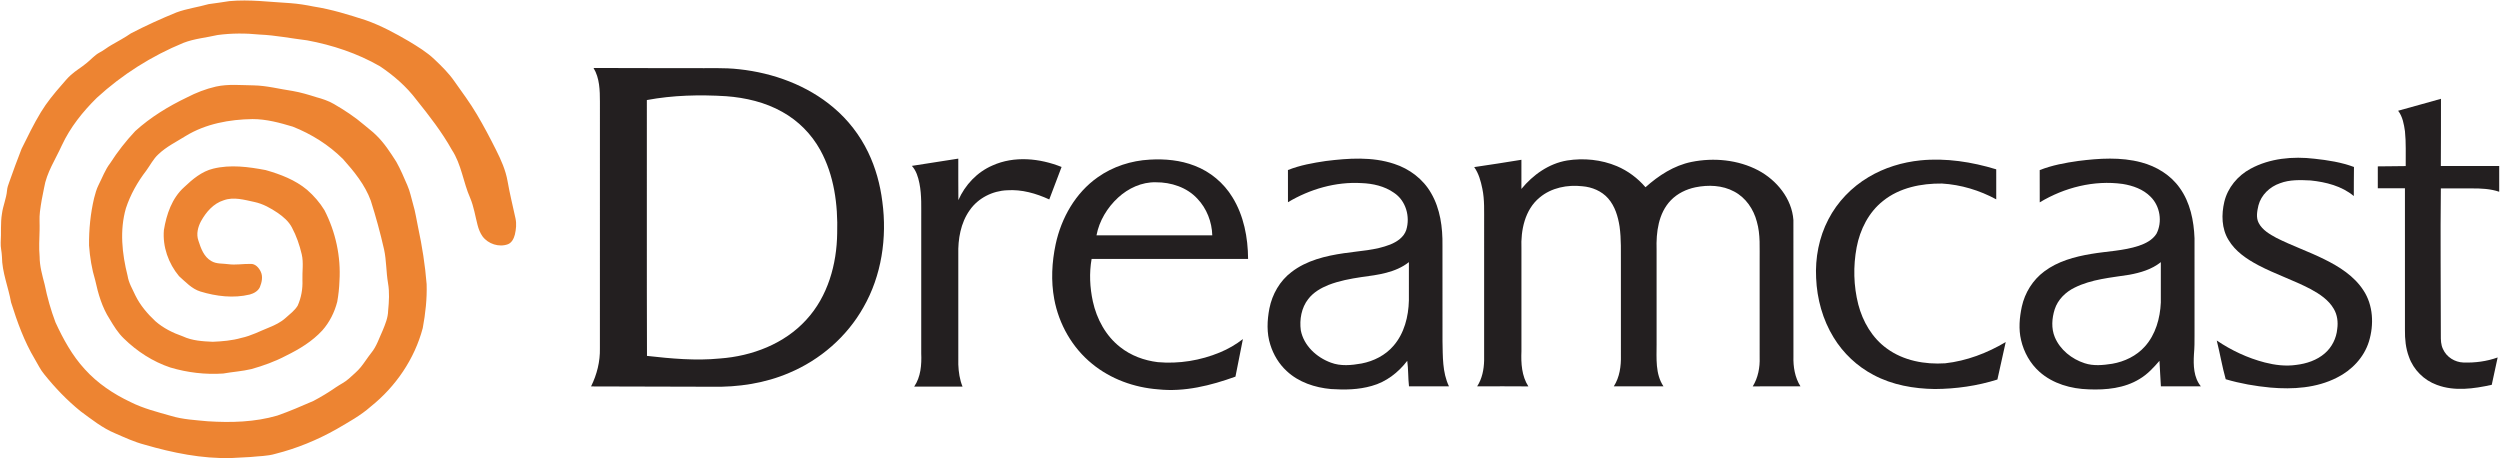 <?xml version="1.0" encoding="UTF-8" ?>
<!DOCTYPE svg PUBLIC "-//W3C//DTD SVG 1.1//EN" "http://www.w3.org/Graphics/SVG/1.1/DTD/svg11.dtd">
<svg width="2455pt" height="450pt" viewBox="0 0 2455 450" version="1.1" xmlns="http://www.w3.org/2000/svg">
<g id="#ed8432ff">
<path fill="#ed8432" opacity="1.00" d=" M 225.15 1.11 C 245.12 -0.75 265.14 2.00 285.08 3.09 C 292.76 3.65 300.38 4.87 307.93 6.41 C 325.46 9.13 342.45 14.43 359.29 19.88 C 374.11 25.10 388.01 32.62 401.55 40.52 C 410.32 45.84 419.20 51.20 426.66 58.31 C 433.69 64.99 440.69 71.83 446.23 79.84 C 453.81 90.61 461.75 101.17 468.41 112.55 C 475.07 123.80 481.18 135.37 487.03 147.06 C 491.97 156.86 496.54 167.01 498.43 177.90 C 500.57 190.19 503.58 202.30 506.22 214.48 C 507.38 219.74 506.79 225.21 505.59 230.41 C 504.59 234.18 502.69 238.25 498.86 239.82 C 490.06 243.08 479.40 239.61 473.85 232.13 C 471.47 228.79 469.98 224.91 468.96 220.96 C 466.65 212.07 465.29 202.89 461.70 194.38 C 454.87 178.98 453.16 161.49 443.76 147.20 C 433.95 129.61 421.52 113.69 408.96 98.01 C 399.11 84.95 386.57 74.08 373.02 65.02 C 350.99 52.36 326.52 44.24 301.60 39.62 C 286.07 37.75 270.69 34.61 255.03 33.94 C 241.26 32.56 227.32 32.53 213.60 34.40 C 202.49 36.98 190.95 37.92 180.23 42.05 C 148.98 54.89 119.99 73.20 95.08 96.05 C 81.28 109.64 68.99 125.01 60.77 142.65 C 54.55 156.42 45.77 169.38 43.28 184.53 C 41.61 192.26 40.20 200.05 39.22 207.89 C 38.45 213.91 39.06 219.99 38.88 226.03 C 38.68 234.68 38.09 243.35 38.91 251.99 C 38.91 261.33 41.52 270.35 43.84 279.31 C 46.39 291.98 49.92 304.46 54.48 316.55 C 62.08 333.03 70.93 349.21 83.32 362.64 C 95.77 376.45 111.50 386.95 128.25 394.85 C 140.75 401.15 154.42 404.55 167.81 408.37 C 179.52 411.95 191.84 412.51 203.95 413.69 C 226.81 415.16 250.20 414.56 272.32 408.10 C 284.35 403.90 296.06 398.81 307.75 393.74 C 315.46 389.69 322.94 385.14 330.09 380.16 C 334.27 377.34 338.94 375.19 342.68 371.75 C 346.65 368.05 350.97 364.67 354.38 360.41 C 357.98 355.94 361.00 351.04 364.57 346.54 C 369.85 340.14 372.29 332.06 375.74 324.65 C 378.31 318.40 381.02 311.97 381.15 305.11 C 382.00 296.11 382.63 286.96 381.03 278.00 C 379.16 267.05 379.52 255.84 377.16 244.97 C 373.49 228.81 369.13 212.80 364.10 197.01 C 358.41 181.44 347.72 168.39 336.81 156.17 C 322.86 142.26 305.77 131.60 287.49 124.36 C 274.65 120.51 261.49 116.93 247.99 116.94 C 225.31 117.28 202.05 121.52 182.45 133.48 C 173.30 139.22 163.39 143.98 155.52 151.53 C 150.54 156.04 147.56 162.19 143.63 167.54 C 135.07 178.67 128.05 191.09 123.66 204.45 C 117.39 226.10 119.83 249.22 125.28 270.77 C 126.33 277.70 130.01 283.77 132.90 290.04 C 137.63 299.74 144.73 308.06 152.56 315.39 C 160.34 322.25 169.80 326.91 179.54 330.30 C 188.73 334.61 199.04 335.19 209.01 335.63 C 218.41 335.21 227.88 334.45 236.97 331.83 C 246.60 329.82 255.31 325.13 264.38 321.53 C 270.09 319.22 275.73 316.47 280.35 312.32 C 284.57 308.58 289.22 305.08 292.27 300.27 C 295.82 292.40 297.36 283.61 296.99 275.00 C 296.70 266.56 298.24 258.01 296.29 249.69 C 294.15 240.58 291.08 231.63 286.65 223.37 C 283.52 217.39 278.28 212.91 272.82 209.12 C 265.80 204.37 258.24 200.13 249.87 198.35 C 240.03 196.27 229.55 193.06 219.67 196.67 C 209.59 199.79 202.36 208.24 197.41 217.18 C 194.32 222.94 192.57 229.90 194.82 236.26 C 197.24 243.84 200.23 252.31 207.61 256.40 C 212.61 259.38 218.58 258.62 224.11 259.42 C 231.41 260.43 238.73 258.99 246.05 259.16 C 250.75 258.89 254.27 262.96 256.08 266.85 C 258.38 271.72 257.09 277.30 255.15 282.06 C 253.30 285.95 249.25 288.13 245.26 289.23 C 229.24 293.07 212.40 291.02 196.80 286.27 C 188.35 283.67 182.25 276.86 175.81 271.18 C 165.40 258.69 159.55 242.24 160.95 225.92 C 163.46 210.48 168.87 194.53 180.83 183.81 C 189.04 176.02 198.13 168.29 209.41 165.60 C 226.36 161.45 244.03 163.81 260.92 167.03 C 275.36 171.15 289.84 176.63 301.50 186.37 C 308.14 192.15 314.03 198.87 318.61 206.40 C 329.59 227.73 334.86 252.01 333.35 275.97 C 333.11 282.78 332.38 289.59 331.17 296.29 C 328.54 306.62 323.61 316.46 316.53 324.46 C 306.67 335.20 294.03 342.85 281.04 349.22 C 270.20 354.95 258.64 359.13 246.85 362.44 C 237.72 364.61 228.31 365.17 219.09 366.81 C 201.68 367.97 184.02 365.89 167.30 360.90 C 150.10 355.16 134.48 345.03 121.58 332.36 C 115.85 326.89 111.70 320.08 107.68 313.33 C 100.22 301.82 96.39 288.44 93.49 275.16 C 90.13 264.08 88.27 252.55 87.44 241.01 C 87.30 225.41 88.81 209.75 92.41 194.55 C 93.58 190.17 94.72 185.72 96.78 181.66 C 100.50 174.46 103.23 166.68 108.23 160.21 C 115.41 148.97 123.69 138.46 132.80 128.73 C 147.83 115.09 165.33 104.43 183.59 95.67 C 192.59 91.01 202.12 87.30 212.02 85.03 C 224.16 82.34 236.64 83.70 248.95 83.83 C 261.98 84.05 274.63 87.49 287.47 89.35 C 295.28 90.70 302.88 92.98 310.42 95.38 C 316.46 97.01 322.47 98.97 327.90 102.13 C 338.28 108.16 348.38 114.76 357.51 122.59 C 361.38 126.03 365.69 128.98 369.34 132.68 C 377.28 140.33 383.28 149.67 389.18 158.90 C 393.33 166.32 396.65 174.17 400.01 181.97 C 402.67 187.93 403.83 194.38 405.66 200.62 C 407.96 208.10 408.96 215.89 410.63 223.53 C 414.54 241.81 417.47 260.33 418.95 278.98 C 419.41 293.45 417.80 307.93 415.15 322.14 C 407.13 352.49 388.58 379.66 364.13 399.20 C 354.01 408.19 342.03 414.64 330.42 421.46 C 311.60 432.06 291.46 440.36 270.50 445.64 C 262.61 448.01 254.30 447.86 246.17 448.77 C 239.79 449.20 233.39 449.45 227.00 449.80 C 198.21 450.53 169.72 444.71 142.20 436.72 C 132.11 434.12 122.63 429.69 113.11 425.56 C 100.59 420.37 89.95 411.79 79.11 403.85 C 65.89 393.15 54.05 380.80 43.43 367.54 C 39.63 363.06 37.22 357.66 34.19 352.67 C 23.79 335.31 16.92 316.14 10.87 296.92 C 8.20 281.87 1.99 267.42 1.90 251.97 C 1.77 247.32 0.41 242.76 0.70 238.11 C 1.35 228.69 0.35 219.19 1.93 209.84 C 2.93 202.09 6.24 194.84 6.91 187.04 C 7.10 184.25 8.08 181.60 9.03 179.00 C 12.96 168.00 16.87 157.00 21.18 146.16 C 27.20 134.03 33.10 121.80 40.13 110.21 C 45.94 100.60 53.11 91.93 60.48 83.51 C 63.44 80.17 66.21 76.62 69.58 73.66 C 74.37 69.31 80.05 66.11 85.00 61.96 C 89.26 58.59 92.80 54.27 97.63 51.66 C 101.79 49.58 105.32 46.50 109.37 44.24 C 115.83 40.50 122.45 37.02 128.58 32.76 C 143.16 25.18 158.14 18.39 173.35 12.18 C 183.58 8.43 194.45 7.03 204.89 4.05 C 211.65 3.14 218.41 2.19 225.15 1.11 Z" />
</g>
<g id="#231f20ff">
<path fill="#231f20" opacity="1.00" d=" M 582.84 66.75 C 615.23 66.93 647.62 66.83 680.01 66.93 C 695.34 67.16 710.73 66.23 726.00 68.01 C 759.44 71.66 792.60 83.72 818.47 105.61 C 832.75 117.62 844.42 132.70 852.51 149.51 C 859.89 164.75 864.38 181.30 866.46 198.07 C 871.22 233.43 865.75 270.69 847.85 301.85 C 831.66 330.61 805.47 353.34 775.11 366.11 C 751.20 376.43 724.93 380.31 699.01 379.78 C 659.47 379.71 619.94 379.53 580.40 379.47 C 586.17 367.91 589.40 354.99 589.10 342.04 C 589.13 261.35 589.10 180.66 589.12 99.97 C 589.11 88.73 588.87 76.64 582.84 66.75 M 635.21 98.25 C 635.31 182.00 635.05 265.75 635.34 349.49 C 659.10 352.15 683.12 354.39 707.01 352.03 C 738.46 349.74 770.34 337.66 791.86 313.93 C 812.93 291.12 821.76 259.42 822.11 228.92 C 822.91 201.05 819.17 172.12 805.53 147.39 C 796.90 131.72 783.85 118.53 768.20 109.86 C 751.40 100.38 732.23 95.92 713.11 94.47 C 687.13 92.88 660.86 93.45 635.21 98.25 Z" />
<path fill="#231f20" opacity="1.00" d=" M 2354.96 108.75 C 2368.96 104.76 2383.04 101.06 2397.04 97.03 C 2396.95 119.01 2397.12 141.00 2396.90 162.98 C 2416.01 162.99 2435.11 162.97 2454.22 163.00 C 2454.22 171.43 2454.21 179.86 2454.22 188.30 C 2445.48 185.34 2436.13 184.97 2426.99 185.02 C 2416.96 185.02 2406.94 185.01 2396.92 185.02 C 2396.34 233.01 2396.93 281.00 2396.90 328.99 C 2396.86 333.71 2396.89 338.61 2399.09 342.94 C 2402.50 350.63 2410.64 355.71 2418.98 355.98 C 2430.38 356.38 2441.94 354.90 2452.70 351.02 C 2450.69 359.97 2448.90 368.96 2446.89 377.91 C 2429.30 381.72 2410.38 384.49 2393.07 377.99 C 2380.41 373.43 2370.00 363.15 2365.58 350.41 C 2362.39 341.99 2361.55 332.91 2361.66 323.97 C 2361.64 277.61 2361.66 231.25 2361.65 184.90 C 2352.76 184.84 2343.88 184.88 2335.00 184.87 C 2334.99 177.71 2334.99 170.54 2335.00 163.38 C 2344.13 163.11 2353.27 163.38 2362.41 163.09 C 2362.29 151.69 2362.85 140.24 2361.67 128.88 C 2360.66 121.87 2359.37 114.52 2354.96 108.75 Z" />
<path fill="#231f20" opacity="1.00" d=" M 2209.86 165.81 C 2228.97 155.37 2251.61 153.37 2272.93 155.89 C 2286.02 157.30 2299.21 159.34 2311.60 163.97 C 2311.55 173.49 2311.39 183.00 2311.44 192.52 C 2299.60 182.64 2284.05 178.77 2269.02 177.21 C 2258.94 176.71 2248.51 176.29 2238.92 179.96 C 2228.97 183.35 2220.45 191.40 2217.78 201.73 C 2216.51 207.34 2215.23 213.65 2218.06 219.01 C 2221.70 225.92 2228.76 229.98 2235.39 233.58 C 2250.69 241.33 2266.99 246.91 2282.35 254.54 C 2297.09 261.80 2311.73 271.01 2320.85 285.07 C 2330.58 299.73 2331.34 318.84 2326.31 335.32 C 2321.48 350.98 2309.37 363.65 2294.84 370.84 C 2274.81 381.09 2251.61 382.52 2229.57 380.60 C 2214.72 379.21 2199.95 376.63 2185.65 372.41 C 2182.15 359.98 2180.02 346.98 2176.84 334.38 C 2191.23 344.09 2207.18 351.60 2224.01 355.95 C 2234.02 358.52 2244.50 359.83 2254.80 358.34 C 2264.95 357.14 2275.19 353.78 2282.99 346.96 C 2289.97 340.95 2294.34 332.13 2295.17 322.98 C 2296.13 316.29 2295.26 309.17 2291.77 303.30 C 2286.68 294.46 2277.85 288.68 2269.10 283.92 C 2252.38 275.14 2234.33 269.23 2217.62 260.43 C 2206.28 254.41 2195.04 246.86 2188.37 235.58 C 2181.54 224.47 2181.36 210.54 2184.28 198.18 C 2187.59 184.30 2197.42 172.55 2209.86 165.81 Z" />
<path fill="#231f20" opacity="1.00" d=" M 895.46 162.89 C 910.65 160.45 925.84 158.08 941.04 155.77 C 941.11 169.35 940.95 182.93 941.13 196.52 C 947.67 181.58 959.55 168.98 974.61 162.50 C 996.07 152.83 1021.09 155.42 1042.47 163.96 C 1038.53 174.63 1034.33 185.20 1030.37 195.86 C 1017.47 189.92 1003.34 185.86 989.02 186.84 C 974.68 187.39 960.52 194.50 952.28 206.38 C 943.34 218.92 940.67 234.82 941.05 249.93 C 941.06 285.96 941.04 321.99 941.06 358.02 C 941.34 365.36 942.43 372.79 945.21 379.64 C 929.37 379.65 913.54 379.61 897.71 379.66 C 904.23 370.14 905.12 358.17 904.65 346.98 C 904.66 303.31 904.65 259.64 904.66 215.97 C 904.57 203.96 905.24 191.82 902.86 179.96 C 901.61 173.86 899.75 167.59 895.46 162.89 Z" />
<path fill="#231f20" opacity="1.00" d=" M 1301.94 158.11 C 1324.19 155.36 1347.46 153.70 1369.08 160.91 C 1384.05 165.76 1397.48 175.84 1405.32 189.61 C 1414.36 205.07 1416.75 223.39 1416.50 241.02 C 1416.51 272.31 1416.46 303.60 1416.53 334.89 C 1416.89 349.85 1416.27 365.56 1422.90 379.41 C 1409.81 379.30 1396.72 379.39 1383.63 379.36 C 1382.69 371.04 1383.04 362.63 1381.92 354.32 C 1373.17 365.82 1361.16 375.11 1347.09 378.96 C 1334.11 382.73 1320.41 382.93 1307.03 382.04 C 1291.27 380.63 1275.27 375.38 1263.56 364.39 C 1255.98 357.44 1250.52 348.36 1247.47 338.58 C 1243.73 327.07 1244.29 314.62 1246.55 302.88 C 1249.32 288.94 1256.81 275.79 1268.22 267.17 C 1282.97 255.74 1301.67 251.28 1319.79 248.64 C 1334.98 246.36 1350.68 245.83 1365.13 240.16 C 1371.79 237.48 1378.53 233.03 1380.92 225.89 C 1385.02 212.72 1380.59 196.95 1368.78 189.24 C 1359.55 182.75 1348.10 180.22 1336.98 179.80 C 1311.68 178.32 1286.43 185.68 1264.78 198.57 C 1264.77 188.04 1264.80 177.51 1264.76 166.98 C 1276.63 162.22 1289.34 159.98 1301.94 158.11 M 1336.93 272.09 C 1326.01 273.72 1315.05 275.77 1304.73 279.77 C 1297.14 282.80 1289.75 287.07 1284.71 293.64 C 1277.96 302.21 1275.99 313.76 1277.39 324.38 C 1280.28 339.45 1292.92 351.00 1306.91 356.10 C 1316.56 359.78 1327.14 358.71 1337.07 356.95 C 1349.03 354.66 1360.54 348.83 1368.50 339.47 C 1379.02 327.29 1383.13 310.88 1383.53 295.10 C 1383.62 282.54 1383.59 269.97 1383.54 257.41 C 1370.35 267.85 1353.06 269.94 1336.93 272.09 Z" />
<path fill="#231f20" opacity="1.00" d=" M 2040.97 158.05 C 2061.40 155.48 2082.57 154.05 2102.69 159.43 C 2117.56 163.35 2131.52 171.83 2140.48 184.52 C 2150.78 198.80 2154.37 216.70 2155.02 234.00 C 2155.04 265.66 2155.02 297.32 2155.03 328.99 C 2155.09 335.32 2155.01 341.65 2154.45 347.96 C 2153.83 358.70 2154.10 370.62 2161.25 379.38 C 2148.16 379.33 2135.08 379.38 2122.00 379.35 C 2121.64 371.00 2120.89 362.67 2120.60 354.32 C 2114.83 361.00 2108.75 367.61 2101.08 372.14 C 2086.21 381.32 2068.14 383.05 2051.05 382.34 C 2033.78 381.84 2015.96 376.84 2002.84 365.18 C 1993.67 357.06 1987.45 345.89 1984.70 334.00 C 1982.12 323.21 1983.13 311.92 1985.41 301.17 C 1988.39 287.49 1996.21 274.89 2007.49 266.53 C 2020.81 256.52 2037.30 252.07 2053.50 249.36 C 2069.12 246.69 2085.22 246.37 2100.37 241.36 C 2107.00 239.10 2113.76 235.67 2117.63 229.58 C 2123.68 217.96 2121.24 202.36 2111.84 193.17 C 2104.62 185.82 2094.46 182.25 2084.49 180.64 C 2056.26 176.72 2027.27 184.13 2003.02 198.71 C 2002.96 188.15 2003.02 177.60 2002.99 167.04 C 2015.13 162.24 2028.08 159.86 2040.97 158.05 M 2090.91 269.82 C 2072.81 272.68 2053.97 274.13 2037.32 282.42 C 2028.44 286.74 2020.80 294.18 2017.72 303.72 C 2014.93 312.53 2014.20 322.45 2017.84 331.15 C 2023.06 343.53 2034.50 352.61 2047.11 356.69 C 2055.85 359.59 2065.24 358.60 2074.17 357.22 C 2086.29 355.12 2098.04 349.52 2106.29 340.22 C 2116.82 328.51 2121.26 312.51 2121.93 297.04 C 2121.99 283.84 2121.99 270.63 2121.93 257.43 C 2113.08 264.54 2101.89 267.81 2090.91 269.82 Z" />
<path fill="#231f20" opacity="1.00" d=" M 1078.01 174.05 C 1092.89 163.52 1110.89 157.72 1129.04 156.76 C 1143.93 155.87 1159.16 157.28 1173.13 162.75 C 1188.48 168.59 1201.70 179.65 1210.23 193.66 C 1221.42 211.72 1225.50 233.27 1225.62 254.28 C 1174.40 254.29 1123.18 254.29 1071.96 254.28 C 1069.52 268.09 1070.22 282.35 1073.18 296.02 C 1076.98 313.30 1085.90 329.87 1100.01 340.84 C 1110.56 349.24 1123.64 354.03 1136.96 355.63 C 1157.71 357.47 1178.85 354.03 1198.06 346.03 C 1206.08 342.69 1213.68 338.33 1220.53 332.97 C 1218.08 345.26 1215.73 357.57 1213.22 369.85 C 1188.95 378.62 1163.05 385.12 1137.09 382.32 C 1113.78 380.54 1090.71 372.24 1072.56 357.34 C 1052.97 341.50 1039.79 318.31 1035.24 293.61 C 1031.96 275.86 1032.92 257.49 1036.65 239.89 C 1042.16 214.06 1056.12 189.38 1078.01 174.05 M 1098.00 194.02 C 1087.36 203.80 1079.45 216.85 1076.75 231.11 C 1114.65 231.14 1152.56 231.15 1190.46 231.11 C 1190.10 217.90 1185.00 204.73 1175.84 195.13 C 1165.54 183.93 1149.94 178.89 1135.00 179.00 C 1121.25 178.66 1107.99 184.84 1098.00 194.02 Z" />
<path fill="#231f20" opacity="1.00" d=" M 1447.66 164.09 C 1463.13 161.81 1478.59 159.44 1494.03 156.90 C 1494.05 166.45 1493.99 175.99 1494.02 185.54 C 1505.39 171.67 1520.94 160.62 1538.89 157.59 C 1555.25 155.01 1572.46 156.73 1587.77 163.16 C 1598.60 167.74 1608.23 174.96 1615.88 183.87 C 1628.79 172.34 1643.83 162.52 1661.03 159.02 C 1682.96 154.61 1706.72 156.83 1726.67 167.33 C 1744.75 176.98 1759.63 195.08 1761.12 216.04 C 1761.23 260.68 1761.14 305.32 1761.16 349.96 C 1760.85 360.09 1762.56 370.69 1768.05 379.39 C 1752.43 379.38 1736.81 379.27 1721.19 379.44 C 1726.42 371.00 1728.34 360.82 1727.98 350.99 C 1727.96 319.64 1727.97 288.29 1727.97 256.94 C 1727.81 243.82 1728.92 230.43 1725.21 217.65 C 1722.03 205.42 1714.31 194.04 1702.96 188.10 C 1691.40 181.83 1677.58 181.36 1664.93 183.92 C 1655.89 185.80 1647.18 190.01 1640.74 196.71 C 1628.51 209.44 1626.25 228.11 1626.77 244.98 C 1626.79 275.98 1626.78 306.99 1626.78 337.99 C 1626.80 351.95 1625.39 367.17 1633.54 379.41 C 1617.27 379.30 1601.01 379.37 1584.75 379.38 C 1590.53 370.44 1591.98 359.40 1591.73 348.96 C 1591.71 319.31 1591.72 289.67 1591.72 260.03 C 1591.66 247.50 1592.14 234.91 1590.42 222.45 C 1588.90 212.59 1585.90 202.48 1579.20 194.84 C 1572.86 187.60 1563.39 183.68 1553.92 182.90 C 1539.31 181.23 1523.49 184.29 1512.00 193.91 C 1497.39 205.87 1493.31 225.99 1494.05 243.99 C 1494.05 277.66 1494.05 311.32 1494.05 344.99 C 1493.56 356.75 1494.31 369.25 1500.85 379.44 C 1484.08 379.28 1467.32 379.36 1450.56 379.40 C 1455.42 371.90 1457.22 362.81 1457.41 353.99 C 1457.42 309.00 1457.41 264.01 1457.42 219.02 C 1457.31 207.73 1458.00 196.29 1455.63 185.17 C 1454.12 177.80 1452.08 170.30 1447.66 164.09 Z" />
<path fill="#231f20" opacity="1.00" d=" M 1886.00 157.47 C 1911.05 155.01 1936.32 158.97 1960.30 166.28 C 1960.47 176.11 1960.16 185.93 1960.31 195.76 C 1943.94 186.90 1925.64 181.33 1907.03 180.24 C 1886.75 180.01 1865.36 184.26 1849.22 197.26 C 1835.04 208.41 1826.54 225.41 1823.22 242.90 C 1819.75 261.44 1820.17 280.79 1824.86 299.08 C 1829.25 315.93 1838.57 331.94 1852.86 342.22 C 1869.19 354.23 1890.25 358.05 1910.15 356.76 C 1931.22 354.43 1951.46 346.69 1969.61 335.90 C 1966.91 348.17 1964.09 360.41 1961.45 372.69 C 1941.61 378.96 1920.82 381.89 1900.04 382.02 C 1879.32 381.75 1858.26 378.05 1839.84 368.21 C 1823.74 359.79 1810.06 346.88 1800.61 331.38 C 1789.87 313.90 1784.29 293.51 1783.44 273.08 C 1782.43 253.27 1786.24 233.06 1795.47 215.42 C 1804.37 198.20 1818.34 183.74 1834.99 173.88 C 1850.46 164.63 1868.10 159.28 1886.00 157.47 Z" />
</g>
</svg>
